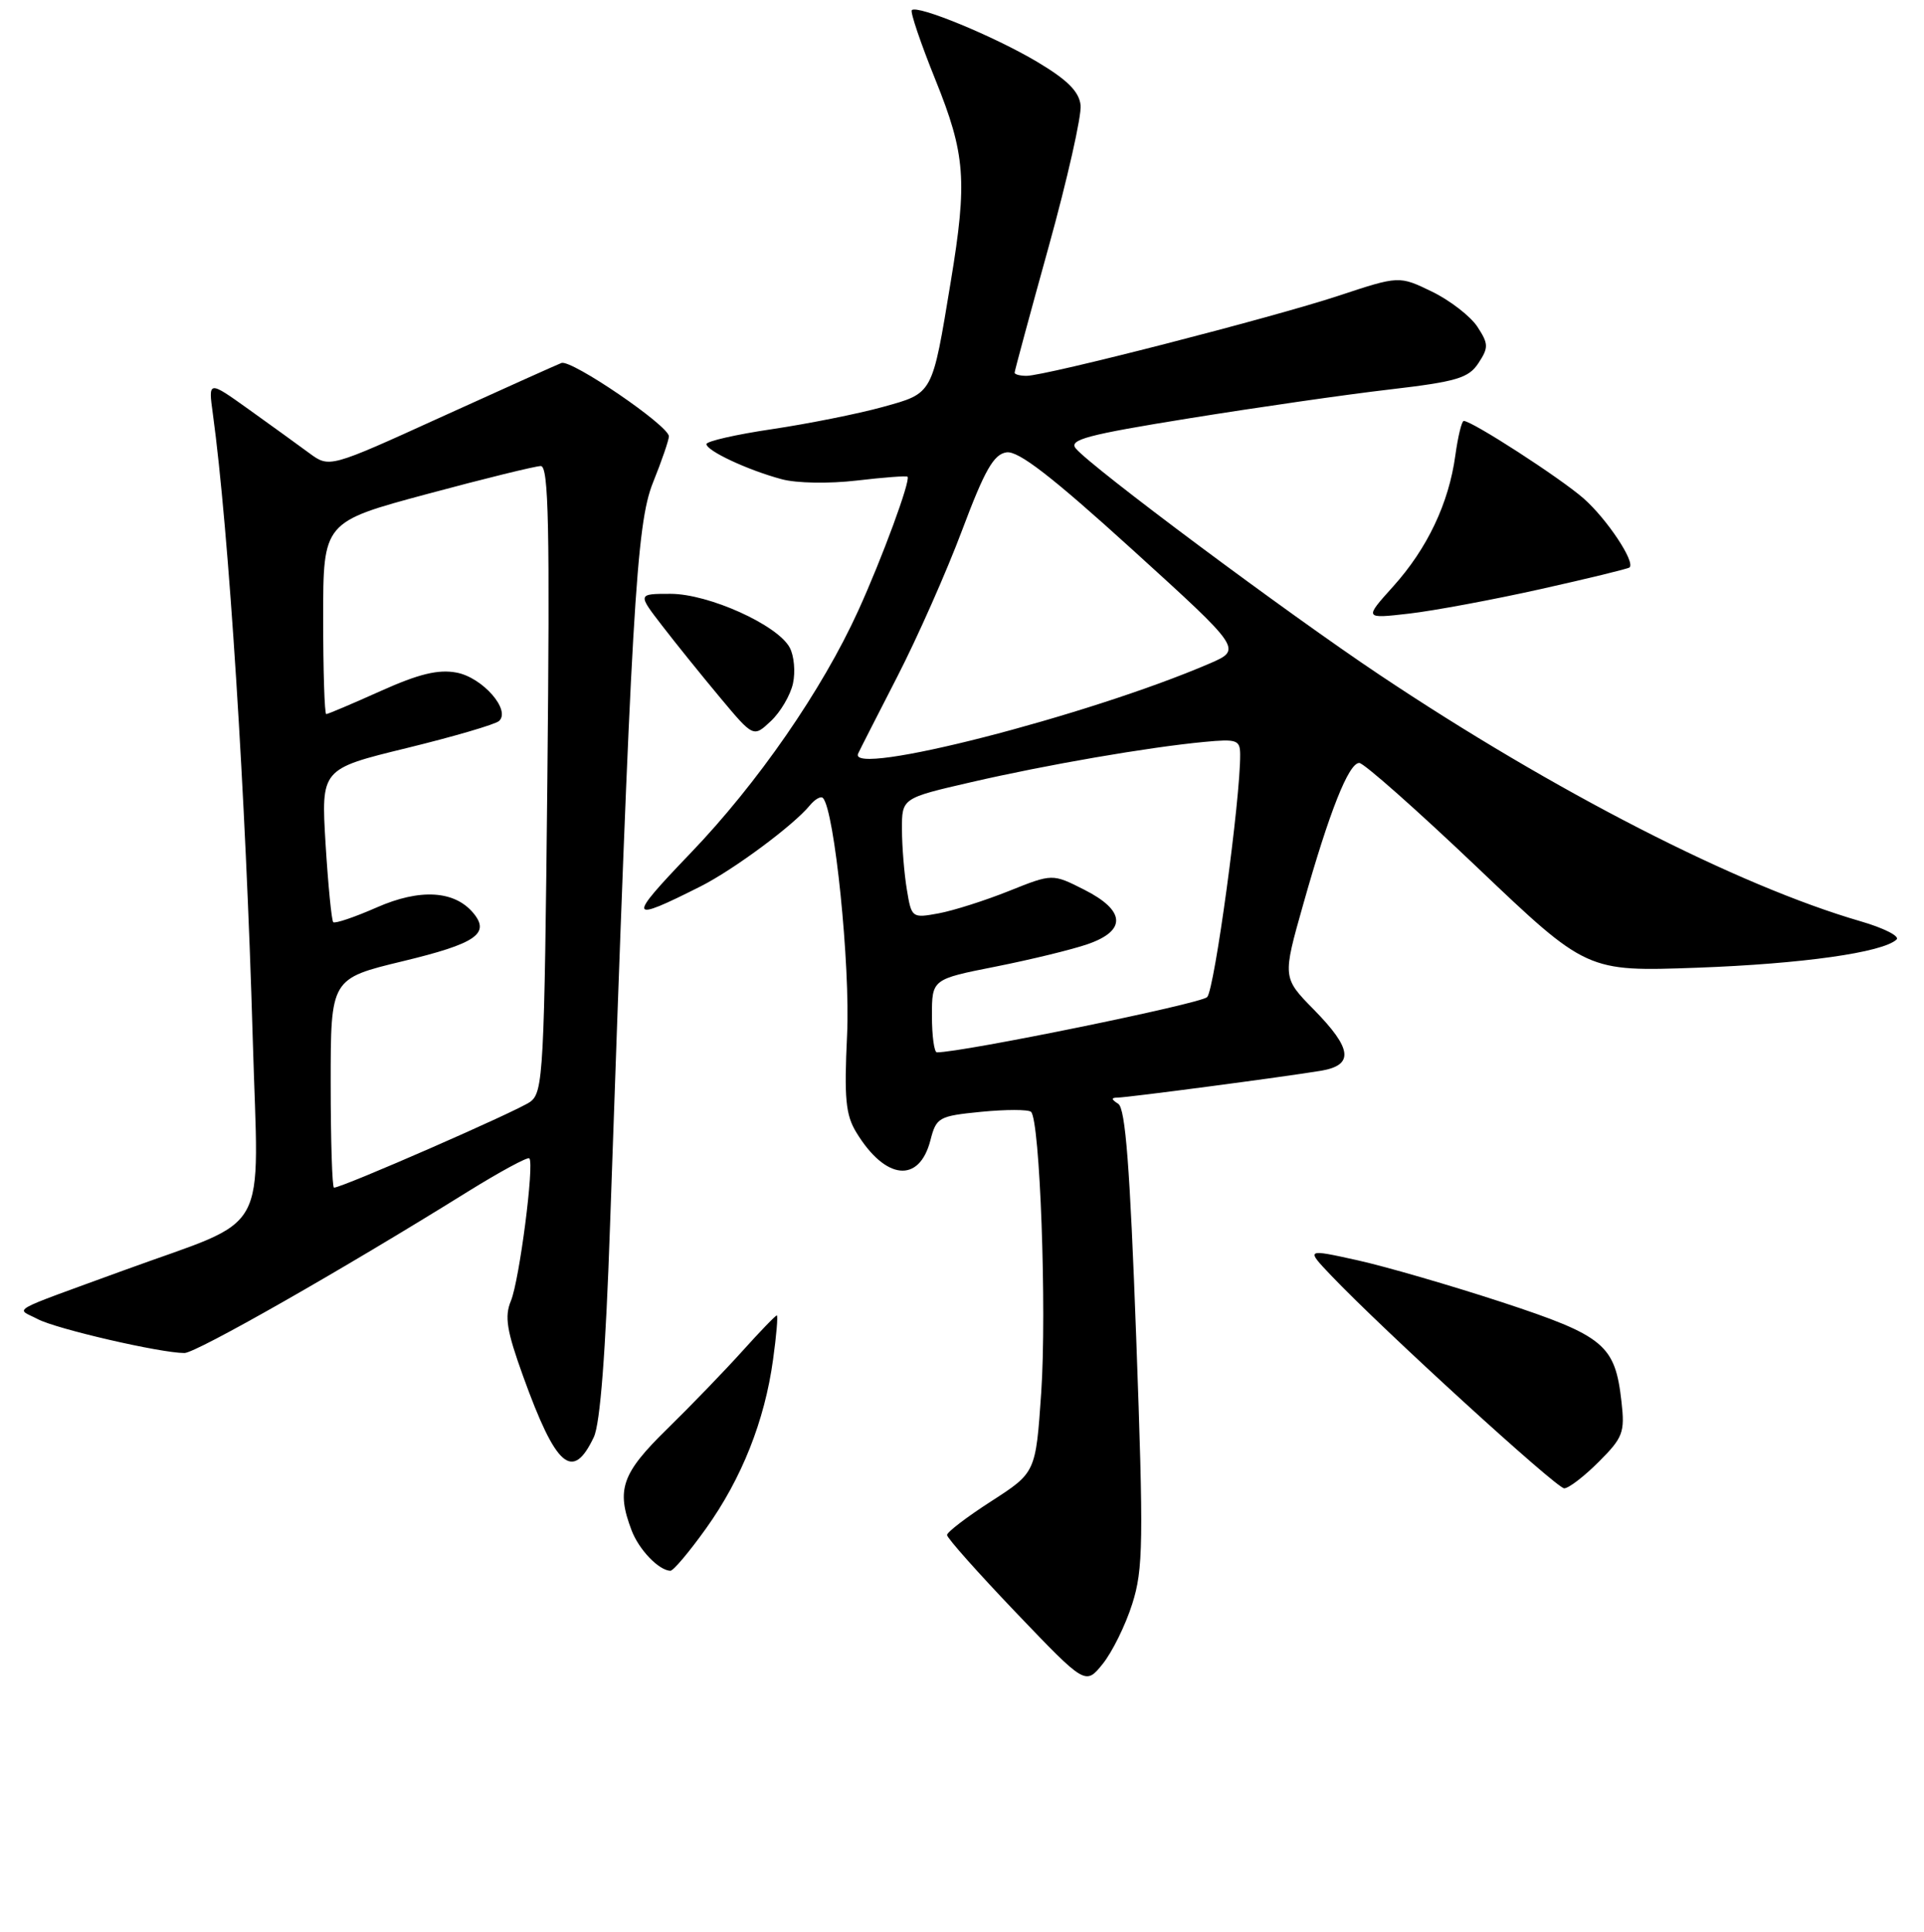 <?xml version="1.0" encoding="UTF-8" standalone="no"?>
<!DOCTYPE svg PUBLIC "-//W3C//DTD SVG 1.1//EN" "http://www.w3.org/Graphics/SVG/1.1/DTD/svg11.dtd" >
<svg xmlns="http://www.w3.org/2000/svg" xmlns:xlink="http://www.w3.org/1999/xlink" version="1.1" viewBox="0 0 256 257">
 <g >
 <path fill="currentColor"
d=" M 150.65 213.38 C 152.12 208.78 152.17 205.17 151.18 177.96 C 150.35 155.32 149.75 147.46 148.79 146.85 C 147.84 146.24 147.82 146.03 148.72 146.02 C 150.11 146.00 170.89 143.26 175.75 142.45 C 180.18 141.71 179.94 139.53 174.82 134.32 C 170.64 130.06 170.64 130.06 173.41 120.28 C 176.89 107.95 179.45 101.50 180.86 101.50 C 181.46 101.50 188.52 107.75 196.54 115.38 C 211.13 129.27 211.13 129.27 225.81 128.74 C 239.78 128.23 250.50 126.72 252.35 124.99 C 252.82 124.56 250.66 123.46 247.55 122.56 C 231.20 117.81 206.84 105.33 183.56 89.78 C 171.29 81.59 145.20 62.15 143.14 59.66 C 142.17 58.50 144.64 57.84 158.24 55.65 C 167.18 54.21 179.16 52.48 184.86 51.82 C 193.84 50.77 195.41 50.30 196.72 48.30 C 198.08 46.23 198.06 45.74 196.57 43.46 C 195.65 42.07 192.94 39.97 190.54 38.80 C 186.16 36.68 186.16 36.68 178.09 39.35 C 169.28 42.26 139.12 50.00 136.58 50.00 C 135.71 50.00 135.00 49.81 135.00 49.58 C 135.00 49.35 137.04 41.81 139.53 32.83 C 142.02 23.85 143.93 15.38 143.78 14.00 C 143.58 12.18 142.03 10.63 138.02 8.24 C 132.35 4.86 122.05 0.61 121.32 1.35 C 121.09 1.58 122.49 5.73 124.45 10.58 C 128.47 20.54 128.73 24.02 126.50 37.50 C 124.00 52.63 124.20 52.27 117.43 54.15 C 114.17 55.05 107.56 56.37 102.75 57.09 C 97.94 57.80 94.00 58.70 94.00 59.08 C 94.00 59.97 99.49 62.54 104.00 63.75 C 105.97 64.29 110.33 64.36 114.00 63.93 C 117.57 63.51 120.61 63.28 120.75 63.42 C 121.20 63.86 117.38 74.25 114.19 81.25 C 109.40 91.78 100.81 104.21 91.84 113.54 C 83.39 122.35 83.53 122.80 93.22 117.92 C 97.63 115.69 105.55 109.82 107.74 107.16 C 108.42 106.33 109.21 105.88 109.49 106.16 C 111.03 107.69 113.15 128.45 112.71 137.67 C 112.31 146.13 112.51 148.32 113.95 150.67 C 117.81 157.00 122.31 157.47 123.80 151.69 C 124.58 148.65 124.90 148.47 130.56 147.91 C 133.83 147.59 136.81 147.59 137.18 147.91 C 138.37 148.94 139.29 174.24 138.54 185.27 C 137.81 195.90 137.81 195.90 131.92 199.70 C 128.67 201.79 126.01 203.82 126.01 204.21 C 126.00 204.60 130.15 209.26 135.21 214.56 C 144.43 224.20 144.43 224.20 146.73 221.35 C 147.99 219.78 149.76 216.20 150.65 213.38 Z  M 93.92 203.37 C 98.69 196.71 101.75 189.00 102.86 180.88 C 103.31 177.65 103.53 175.00 103.36 175.00 C 103.18 175.00 101.12 177.14 98.77 179.75 C 96.42 182.36 91.91 187.03 88.75 190.12 C 82.72 196.02 81.97 198.16 84.04 203.60 C 85.02 206.17 87.64 208.90 89.19 208.97 C 89.58 208.99 91.70 206.47 93.92 203.37 Z  M 212.73 194.47 C 215.95 191.25 216.21 190.56 215.75 186.49 C 214.90 178.90 213.48 177.72 199.82 173.23 C 193.04 171.01 184.40 168.50 180.62 167.66 C 173.74 166.14 173.74 166.14 177.12 169.69 C 184.02 176.93 207.10 198.00 208.13 198.00 C 208.72 198.00 210.79 196.41 212.73 194.47 Z  M 79.01 191.19 C 79.86 189.40 80.59 179.97 81.17 163.00 C 84.01 81.01 84.66 69.75 86.88 64.21 C 88.05 61.31 89.00 58.53 89.00 58.05 C 89.00 56.64 76.01 47.78 74.70 48.29 C 74.04 48.55 66.82 51.79 58.66 55.50 C 43.83 62.25 43.83 62.25 41.16 60.29 C 39.70 59.21 36.07 56.59 33.11 54.47 C 27.71 50.61 27.71 50.61 28.32 55.05 C 30.44 70.48 32.71 106.17 33.63 138.22 C 34.40 165.15 36.29 161.76 16.50 168.99 C 0.68 174.77 2.11 173.96 5.02 175.49 C 7.50 176.80 21.35 180.00 24.54 180.00 C 26.09 180.00 45.52 168.94 62.26 158.52 C 66.53 155.87 70.21 153.88 70.43 154.10 C 71.12 154.78 69.11 170.33 67.98 173.06 C 67.11 175.14 67.42 177.04 69.59 183.05 C 73.98 195.23 76.19 197.14 79.01 191.19 Z  M 105.51 90.93 C 105.85 89.38 105.66 87.24 105.08 86.16 C 103.47 83.14 94.29 79.00 89.22 79.00 C 84.83 79.00 84.83 79.00 88.11 83.25 C 89.91 85.59 93.38 89.89 95.82 92.81 C 100.25 98.11 100.25 98.11 102.57 95.93 C 103.85 94.73 105.17 92.48 105.51 90.93 Z  M 205.00 78.37 C 211.32 76.96 216.65 75.66 216.82 75.49 C 217.61 74.75 213.80 69.03 210.71 66.31 C 207.58 63.57 195.87 56.00 194.76 56.00 C 194.49 56.00 193.99 58.07 193.64 60.59 C 192.77 66.96 189.91 72.98 185.36 78.03 C 181.50 82.32 181.50 82.32 187.50 81.63 C 190.80 81.25 198.68 79.78 205.00 78.37 Z  M 124.00 135.14 C 124.00 130.27 124.00 130.27 132.49 128.59 C 137.16 127.66 142.68 126.32 144.74 125.60 C 149.93 123.80 149.75 121.13 144.26 118.36 C 140.03 116.22 140.03 116.22 134.26 118.53 C 131.09 119.80 126.88 121.14 124.89 121.51 C 121.34 122.16 121.28 122.12 120.66 118.33 C 120.31 116.23 120.02 112.63 120.01 110.34 C 120.00 106.18 120.00 106.18 129.25 104.05 C 139.31 101.73 152.74 99.41 160.25 98.70 C 164.57 98.29 165.00 98.44 165.01 100.37 C 165.06 106.24 161.60 131.65 160.62 132.65 C 159.77 133.53 128.09 140.00 124.66 140.00 C 124.30 140.00 124.00 137.81 124.00 135.14 Z  M 114.18 100.25 C 114.36 99.84 116.72 95.22 119.40 90.00 C 122.08 84.78 125.97 76.00 128.03 70.50 C 131.02 62.54 132.22 60.43 133.92 60.18 C 135.49 59.94 139.94 63.38 150.67 73.12 C 165.29 86.40 165.29 86.40 160.90 88.29 C 144.74 95.24 112.72 103.44 114.18 100.25 Z  M 44.00 144.09 C 44.00 130.19 44.00 130.19 53.62 127.87 C 63.32 125.53 65.25 124.21 62.99 121.48 C 60.48 118.46 55.88 118.19 50.13 120.72 C 47.17 122.02 44.57 122.90 44.34 122.68 C 44.12 122.45 43.66 117.77 43.32 112.28 C 42.72 102.30 42.72 102.30 54.11 99.52 C 60.37 97.99 65.90 96.37 66.40 95.92 C 68.00 94.46 64.20 90.13 60.75 89.48 C 58.32 89.02 55.73 89.65 50.65 91.93 C 46.89 93.62 43.63 95.00 43.41 95.00 C 43.18 95.00 43.00 89.25 43.00 82.22 C 43.00 69.44 43.00 69.44 56.84 65.72 C 64.45 63.67 71.26 62.00 71.96 62.00 C 73.00 62.00 73.17 70.14 72.83 103.62 C 72.43 142.64 72.28 145.32 70.55 146.58 C 68.92 147.78 45.54 158.00 44.44 158.00 C 44.20 158.00 44.00 151.74 44.00 144.09 Z "/>
</g>
</svg>